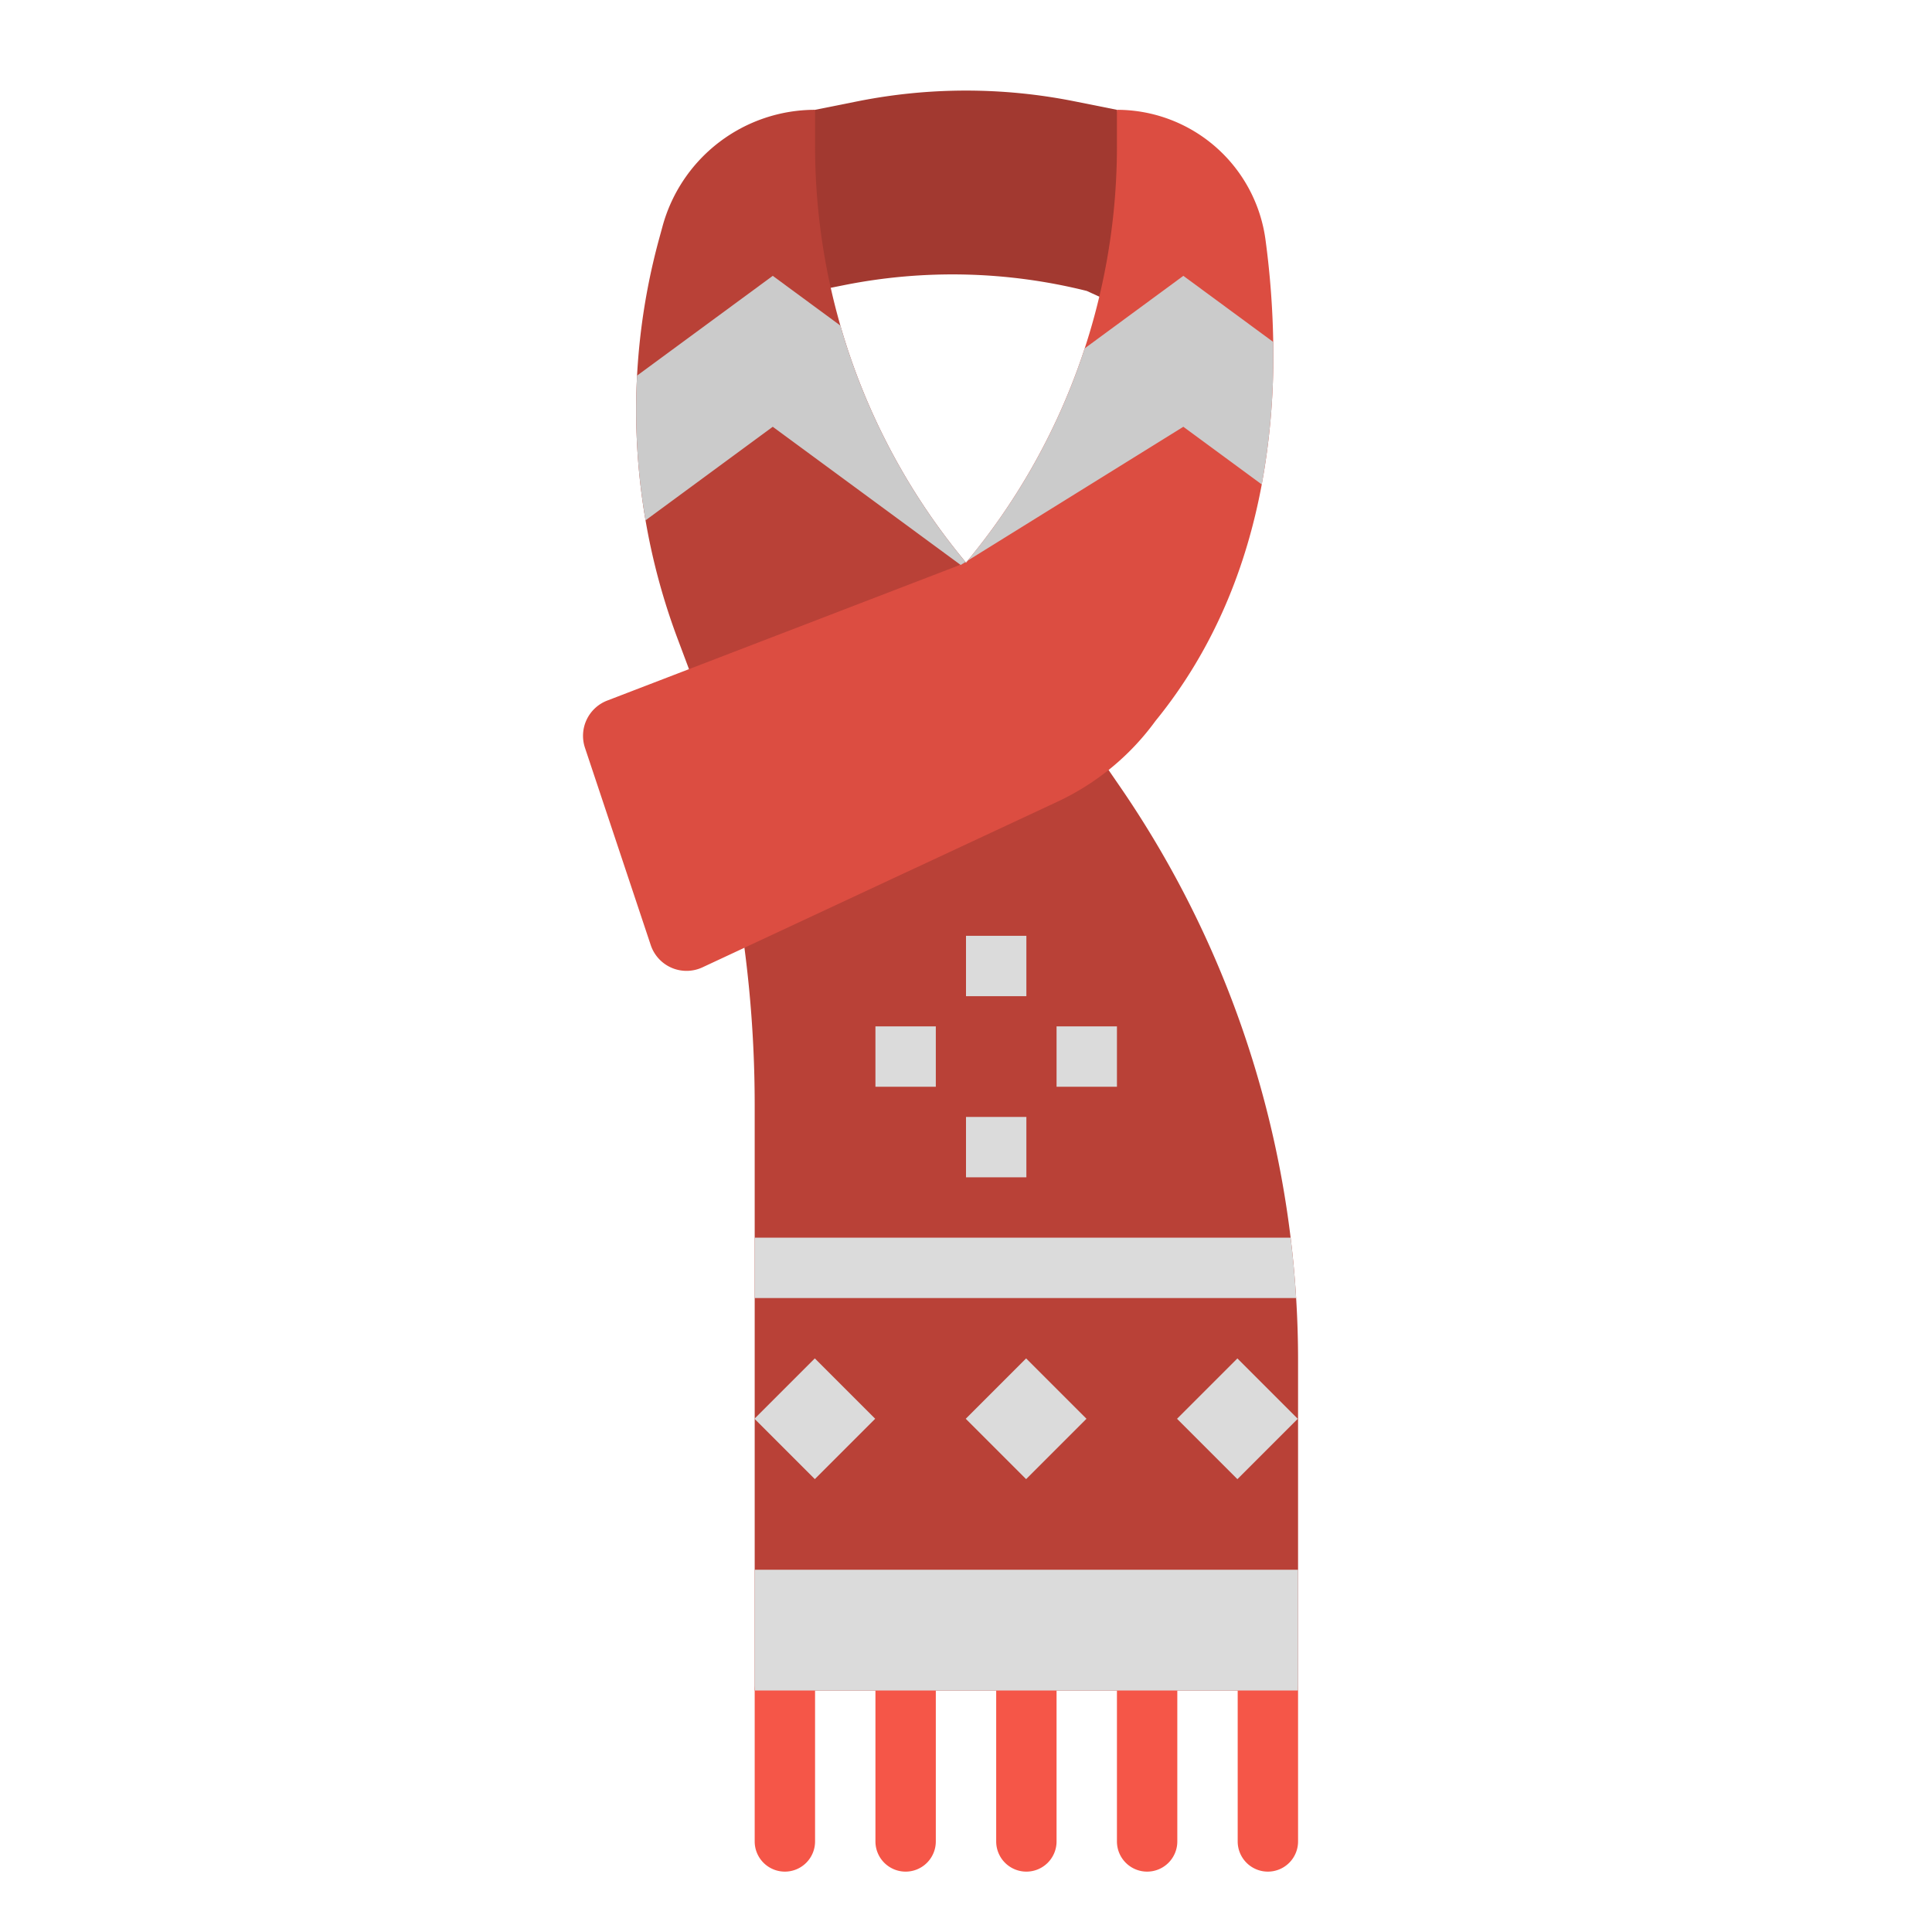 <svg height="512" viewBox="0 0 512 512" width="512" xmlns="http://www.w3.org/2000/svg"><g id="flat"><path d="m344 360.44v87.56h-144v-155.21a319.672 319.672 0 0 0 -6.22-62.78l-9.78-48.91 72-32 40.78 59.32a268.291 268.291 0 0 1 45.25 119.58q.975 7.965 1.46 16c.34 5.46.51 10.95.51 16.44z" fill="#b94137"/><path d="m288 77.1a146.684 146.684 0 0 0 -64.344-1.531l-7.656 1.531-19-30.487 19-17.513 11.232-2.246a146.655 146.655 0 0 1 57.536 0l11.232 2.246 15.849 58.9z" fill="#a23930"/><path d="m256 149.09v.01l-1.4.62-70.6 31.38-1.41-3.77-3.01-8.03a172.486 172.486 0 0 1 -4.91-106l.91-3.33a41.893 41.893 0 0 1 40.42-30.87v9.51a172.5 172.5 0 0 0 40 110.48z" fill="#b94137"/><path d="m208 496a8 8 0 0 1 -8-8v-40a8 8 0 0 1 16 0v40a8 8 0 0 1 -8 8z" fill="#f55648"/><path d="m240 496a8 8 0 0 1 -8-8v-40a8 8 0 0 1 16 0v40a8 8 0 0 1 -8 8z" fill="#f55648"/><path d="m272 496a8 8 0 0 1 -8-8v-40a8 8 0 0 1 16 0v40a8 8 0 0 1 -8 8z" fill="#f55648"/><path d="m304 496a8 8 0 0 1 -8-8v-40a8 8 0 0 1 16 0v40a8 8 0 0 1 -8 8z" fill="#f55648"/><path d="m336 496a8 8 0 0 1 -8-8v-40a8 8 0 0 1 16 0v40a8 8 0 0 1 -8 8z" fill="#f55648"/><g fill="#dbdbdb"><path d="m256 248h16v16h-16z"/><path d="m232 272h16v16h-16z"/><path d="m256 296h16v16h-16z"/><path d="m280 272h16v16h-16z"/><path d="m200 416h144v32h-144z"/><path d="m260.686 364.686h22.627v22.627h-22.627z" transform="matrix(.707 -.707 .707 .707 -186.205 302.461)"/><path d="m204.686 364.686h22.627v22.627h-22.627z" transform="matrix(.707 -.707 .707 .707 -202.607 262.863)"/><path d="m316.686 364.686h22.627v22.627h-22.627z" transform="matrix(.707 -.707 .707 .707 -169.803 342.059)"/><path d="m343.49 344h-143.49v-16h142.03q.975 7.965 1.46 16z"/></g><path d="m337.45 93.89a187.877 187.877 0 0 1 -3.07 34.49c-3.98 21.36-12.39 43.32-28.18 62.69a67.2 67.2 0 0 1 -25.91 21.36l-94.12 43.92a10 10 0 0 1 -13.72-5.9l-17.43-52.29a10.008 10.008 0 0 1 5.9-12.5l21.67-8.33 71.93-27.66 1.48-.57v-.01l.13-.16a172.086 172.086 0 0 0 39.87-110.11v-9.72a39.746 39.746 0 0 1 39.38 34.51 231.461 231.461 0 0 1 2.04 27.01q.03 1.62.03 3.27z" fill="#dc4d41"/><path d="m337.45 93.89a187.877 187.877 0 0 1 -3.07 34.49l-20.78-15.28-59 36.62-.08-.05-49.73-36.57-33.71 24.79a172.272 172.272 0 0 1 -2.25-38.35l35.96-26.44 17.92 13.18a172.446 172.446 0 0 0 33.29 62.81l.13-.16a171.706 171.706 0 0 0 31.33-56.61l26.14-19.22 23.82 17.52q.03 1.62.03 3.27z" fill="#cbcbcb"/></g></svg>